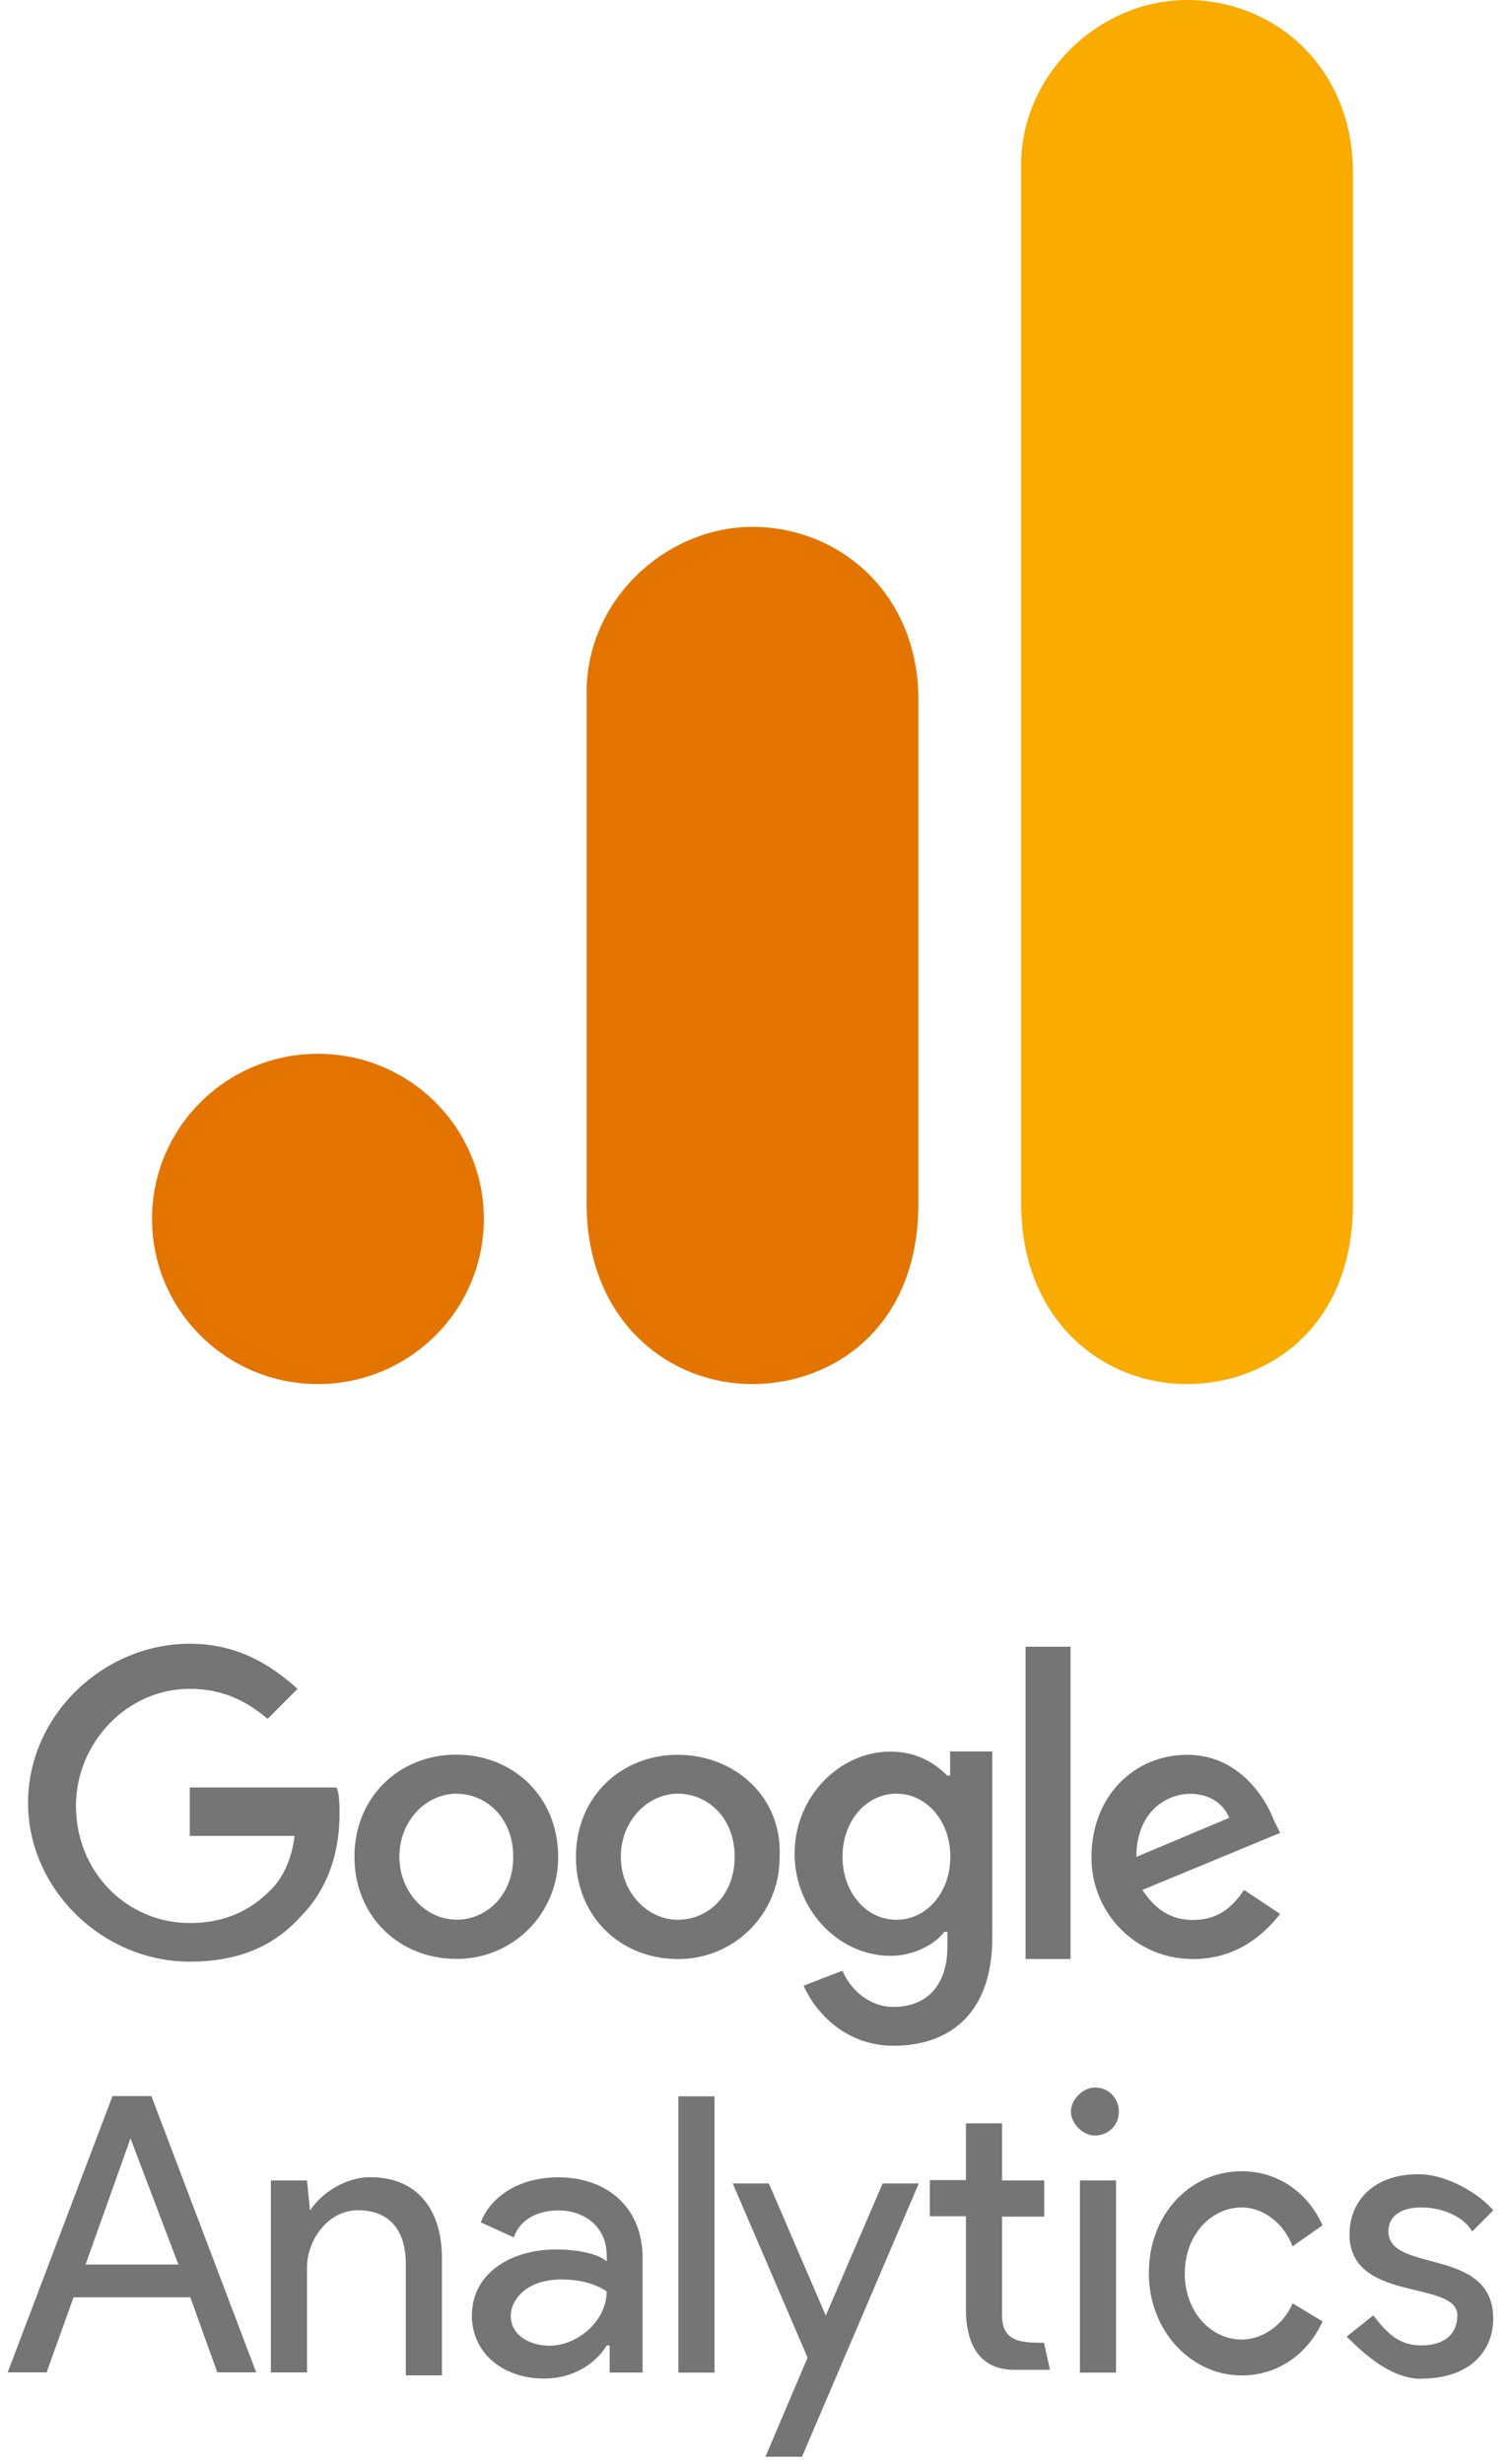 <?xml version="1.0" encoding="UTF-8"?>
<svg width="99px" height="162px" viewBox="0 0 99 162" version="1.1" xmlns="http://www.w3.org/2000/svg" xmlns:xlink="http://www.w3.org/1999/xlink">
    <!-- Generator: Sketch 61.2 (89653) - https://sketch.com -->
    <title>google-analytics-logo</title>
    <desc>Created with Sketch.</desc>
    <g id="Page-1" stroke="none" stroke-width="1" fill="none" fill-rule="evenodd">
        <g id="Desktop-HD" transform="translate(-827, -207)">
            <g id="Group-3" transform="translate(769, 182)">
                <g id="google-analytics-logo" transform="translate(58, 21)">
                    <g id="Group" transform="translate(0, 112)" fill="#757575" fill-rule="nonzero">
                        <path d="M8.583,32.594 L11.735,40.889 L5.628,40.889 L8.585,32.594 L8.583,32.594 Z M7.401,29.815 L0.505,47.98 L3.066,47.98 L4.838,43.045 L12.521,43.045 L14.294,47.98 L16.854,47.98 L9.959,29.815 L7.398,29.815 L7.401,29.815 Z M44.625,47.996 L47.001,47.996 L47.001,29.829 L44.625,29.829 L44.625,47.993 L44.625,47.996 Z M20.403,37.319 C21.191,36.134 22.779,35.147 24.343,35.147 C27.495,35.147 29.071,37.319 29.071,40.479 L29.071,48.178 L26.695,48.178 L26.695,40.873 C26.695,38.306 25.316,37.318 23.543,37.318 C21.572,37.318 20.194,39.293 20.194,41.07 L20.194,47.981 L17.818,47.981 L17.818,35.361 L20.194,35.361 L20.392,37.336 L20.403,37.319 Z M31.042,44.244 C31.042,41.465 33.603,39.899 36.559,39.899 C38.332,39.899 39.516,40.296 39.908,40.689 L39.908,40.292 C39.908,38.317 38.332,37.329 36.756,37.329 C35.377,37.329 34.195,37.921 33.799,39.105 L31.632,38.118 C32.028,36.933 33.603,35.155 36.753,35.155 C39.71,35.155 42.271,36.932 42.271,40.486 L42.271,47.99 L40.104,47.99 L40.104,46.214 L39.906,46.214 C39.314,47.201 37.935,48.386 35.769,48.386 C33.208,48.386 31.04,46.806 31.04,44.24 M39.906,42.66 C39.906,42.66 38.921,41.87 36.949,41.87 C34.573,41.87 33.6,43.253 33.6,44.252 C33.6,45.634 34.979,46.227 36.161,46.227 C37.933,46.227 39.904,44.647 39.904,42.672" id="Shape"></path>
                        <path d="M50.351,53.526 L53.123,47.01 L48.199,35.557 L50.575,35.557 L54.319,44.245 L58.062,35.557 L60.438,35.557 L52.756,53.526 L50.38,53.526 L50.351,53.526 Z M85.027,39.701 C84.436,38.121 83.056,37.134 81.678,37.134 C79.707,37.134 77.935,38.911 77.935,41.479 C77.935,44.047 79.707,45.823 81.678,45.823 C83.058,45.823 84.45,44.836 85.027,43.442 L86.998,44.627 C86.013,46.8 84.041,48.182 81.678,48.182 C78.329,48.182 75.571,45.219 75.571,41.468 C75.571,37.519 78.343,34.754 81.678,34.754 C84.054,34.754 86.013,36.137 86.998,38.309 L85.027,39.691 L85.027,39.701 Z" id="Shape"></path>
                        <path d="M93.498,48.39 C96.65,48.39 98.226,46.613 98.226,44.441 C98.226,39.702 91.33,41.477 91.33,38.715 C91.33,37.728 92.118,37.135 93.498,37.135 C94.877,37.135 96.27,37.728 96.846,38.715 L98.226,37.332 C97.438,36.346 95.269,34.951 93.302,34.951 C90.345,34.951 88.771,36.728 88.771,38.9 C88.771,43.442 95.863,41.864 95.863,44.232 C95.863,45.417 95.075,46.207 93.487,46.207 C91.899,46.207 91.111,45.22 90.335,44.232 L88.584,45.628 C89.767,46.813 91.541,48.406 93.508,48.406 L93.498,48.39 Z M71.038,47.996 L73.414,47.996 L73.414,35.359 L71.038,35.359 L71.038,47.996 Z" id="Shape"></path>
                        <path d="M72.022,29.249 C73.007,29.249 73.599,30.039 73.599,30.829 C73.599,31.816 72.81,32.408 72.022,32.408 C71.234,32.408 70.446,31.619 70.446,30.829 C70.446,30.039 71.234,29.249 72.022,29.249 Z M68.674,46.034 L69.07,47.81 L66.694,47.81 C64.526,47.81 63.541,46.231 63.541,43.861 L63.541,37.716 L61.165,37.716 L61.165,35.335 L63.541,35.335 L63.541,31.607 L65.917,31.607 L65.917,35.359 L68.689,35.359 L68.689,37.74 L65.917,37.74 L65.917,44.256 C65.917,46.032 67.297,46.032 68.689,46.032 L68.674,46.034 Z" id="Shape"></path>
                        <path d="M12.484,9.746 L12.484,12.709 L19.38,12.709 C19.182,14.289 18.591,15.487 17.803,16.264 C16.819,17.251 15.243,18.436 12.484,18.436 C8.347,18.436 4.997,15.08 4.997,10.737 C4.997,6.59 8.346,3.037 12.484,3.037 C14.86,3.037 16.424,4.024 17.605,5.012 L19.576,3.037 C17.803,1.457 15.636,0.073 12.484,0.073 C6.771,0.073 1.845,4.812 1.845,10.525 C1.845,16.238 6.768,20.976 12.484,20.976 C15.636,20.976 18.001,19.99 19.773,18.013 C21.744,16.038 22.334,13.471 22.334,11.299 C22.334,10.706 22.334,9.916 22.136,9.522 L12.483,9.522 L12.484,9.746 Z M30.016,7.364 C26.273,7.364 23.317,10.143 23.317,14.078 C23.317,18.014 26.274,20.793 30.016,20.793 C31.798,20.809 33.511,20.106 34.771,18.844 C36.03,17.581 36.731,15.864 36.715,14.078 C36.715,10.129 33.758,7.364 30.016,7.364 L30.016,7.364 Z M30.016,18.213 C28.045,18.213 26.273,16.436 26.273,14.067 C26.273,11.697 28.045,9.934 30.016,9.934 C31.987,9.934 33.761,11.521 33.761,14.074 C33.761,16.628 31.988,18.221 30.017,18.221 L30.016,18.213 Z M62.316,8.746 C61.528,7.956 60.346,7.166 58.573,7.166 C55.224,7.166 52.269,10.129 52.269,13.88 C52.269,17.631 55.225,20.594 58.573,20.594 C60.149,20.594 61.53,19.804 62.12,19.014 L62.318,19.014 L62.318,20.001 C62.318,22.568 60.938,23.951 58.771,23.951 C56.998,23.951 55.814,22.568 55.422,21.569 L52.861,22.556 C53.649,24.333 55.633,26.505 58.772,26.505 C62.319,26.505 65.273,24.53 65.273,19.397 L65.273,7.155 L62.501,7.155 L62.501,8.735 L62.316,8.746 Z M58.968,18.223 C56.997,18.223 55.421,16.447 55.421,14.077 C55.421,11.708 56.997,9.931 58.968,9.931 C60.938,9.931 62.514,11.708 62.514,14.077 C62.514,16.447 60.938,18.223 58.968,18.223 Z M44.584,7.375 C40.84,7.375 37.885,10.153 37.885,14.089 C37.885,18.025 40.841,20.803 44.584,20.803 C46.365,20.819 48.078,20.117 49.338,18.854 C50.598,17.592 51.299,15.875 51.283,14.089 C51.481,10.14 48.326,7.375 44.584,7.375 Z M44.584,18.223 C42.613,18.223 40.84,16.447 40.84,14.077 C40.84,11.708 42.613,9.931 44.584,9.931 C46.554,9.931 48.327,11.511 48.327,14.077 C48.327,16.644 46.554,18.223 44.584,18.223 Z M67.464,0.268 L70.421,0.268 L70.421,20.803 L67.464,20.803 L67.464,0.268 Z M78.497,18.237 C76.921,18.237 75.936,17.447 75.148,16.261 L84.211,12.509 L83.815,11.72 C83.224,10.14 81.439,7.375 78.102,7.375 C74.556,7.375 71.798,10.153 71.798,14.089 C71.782,15.875 72.483,17.592 73.742,18.854 C75.002,20.117 76.715,20.819 78.497,20.803 C81.649,20.803 83.421,18.828 84.21,17.84 L81.834,16.26 C81.046,17.445 80.061,18.235 78.485,18.235 L78.497,18.237 Z M78.299,9.941 C79.482,9.941 80.466,10.534 80.86,11.521 L74.752,14.088 C74.752,11.124 76.723,9.941 78.299,9.941 L78.299,9.941 Z" id="Shape"></path>
                    </g>
                    <g>
                        <rect id="Rectangle" x="0" y="0" width="99" height="99"></rect>
                        <g id="Group" transform="translate(10, 4)" fill-rule="nonzero">
                            <path d="M57.171,10.858 L57.171,79.108 C57.171,86.745 62.467,91 68.086,91 C73.283,91 79,87.381 79,79.108 L79,11.375 C79,4.374 73.803,0 68.086,0 C62.368,0 57.171,4.824 57.171,10.858 Z" id="Path" fill="#F9AB00"></path>
                            <path d="M28.586,45.5 L28.586,79.108 C28.586,86.745 33.882,91 39.5,91 C44.697,91 50.414,87.381 50.414,79.108 L50.414,46.017 C50.414,39.016 45.217,34.642 39.5,34.642 C33.783,34.642 28.586,39.466 28.586,45.5 Z" id="Path" fill="#E37400"></path>
                            <ellipse id="Oval" fill="#E37400" cx="10.914" cy="80.142" rx="10.914" ry="10.858"></ellipse>
                        </g>
                    </g>
                </g>
            </g>
        </g>
    </g>
</svg>